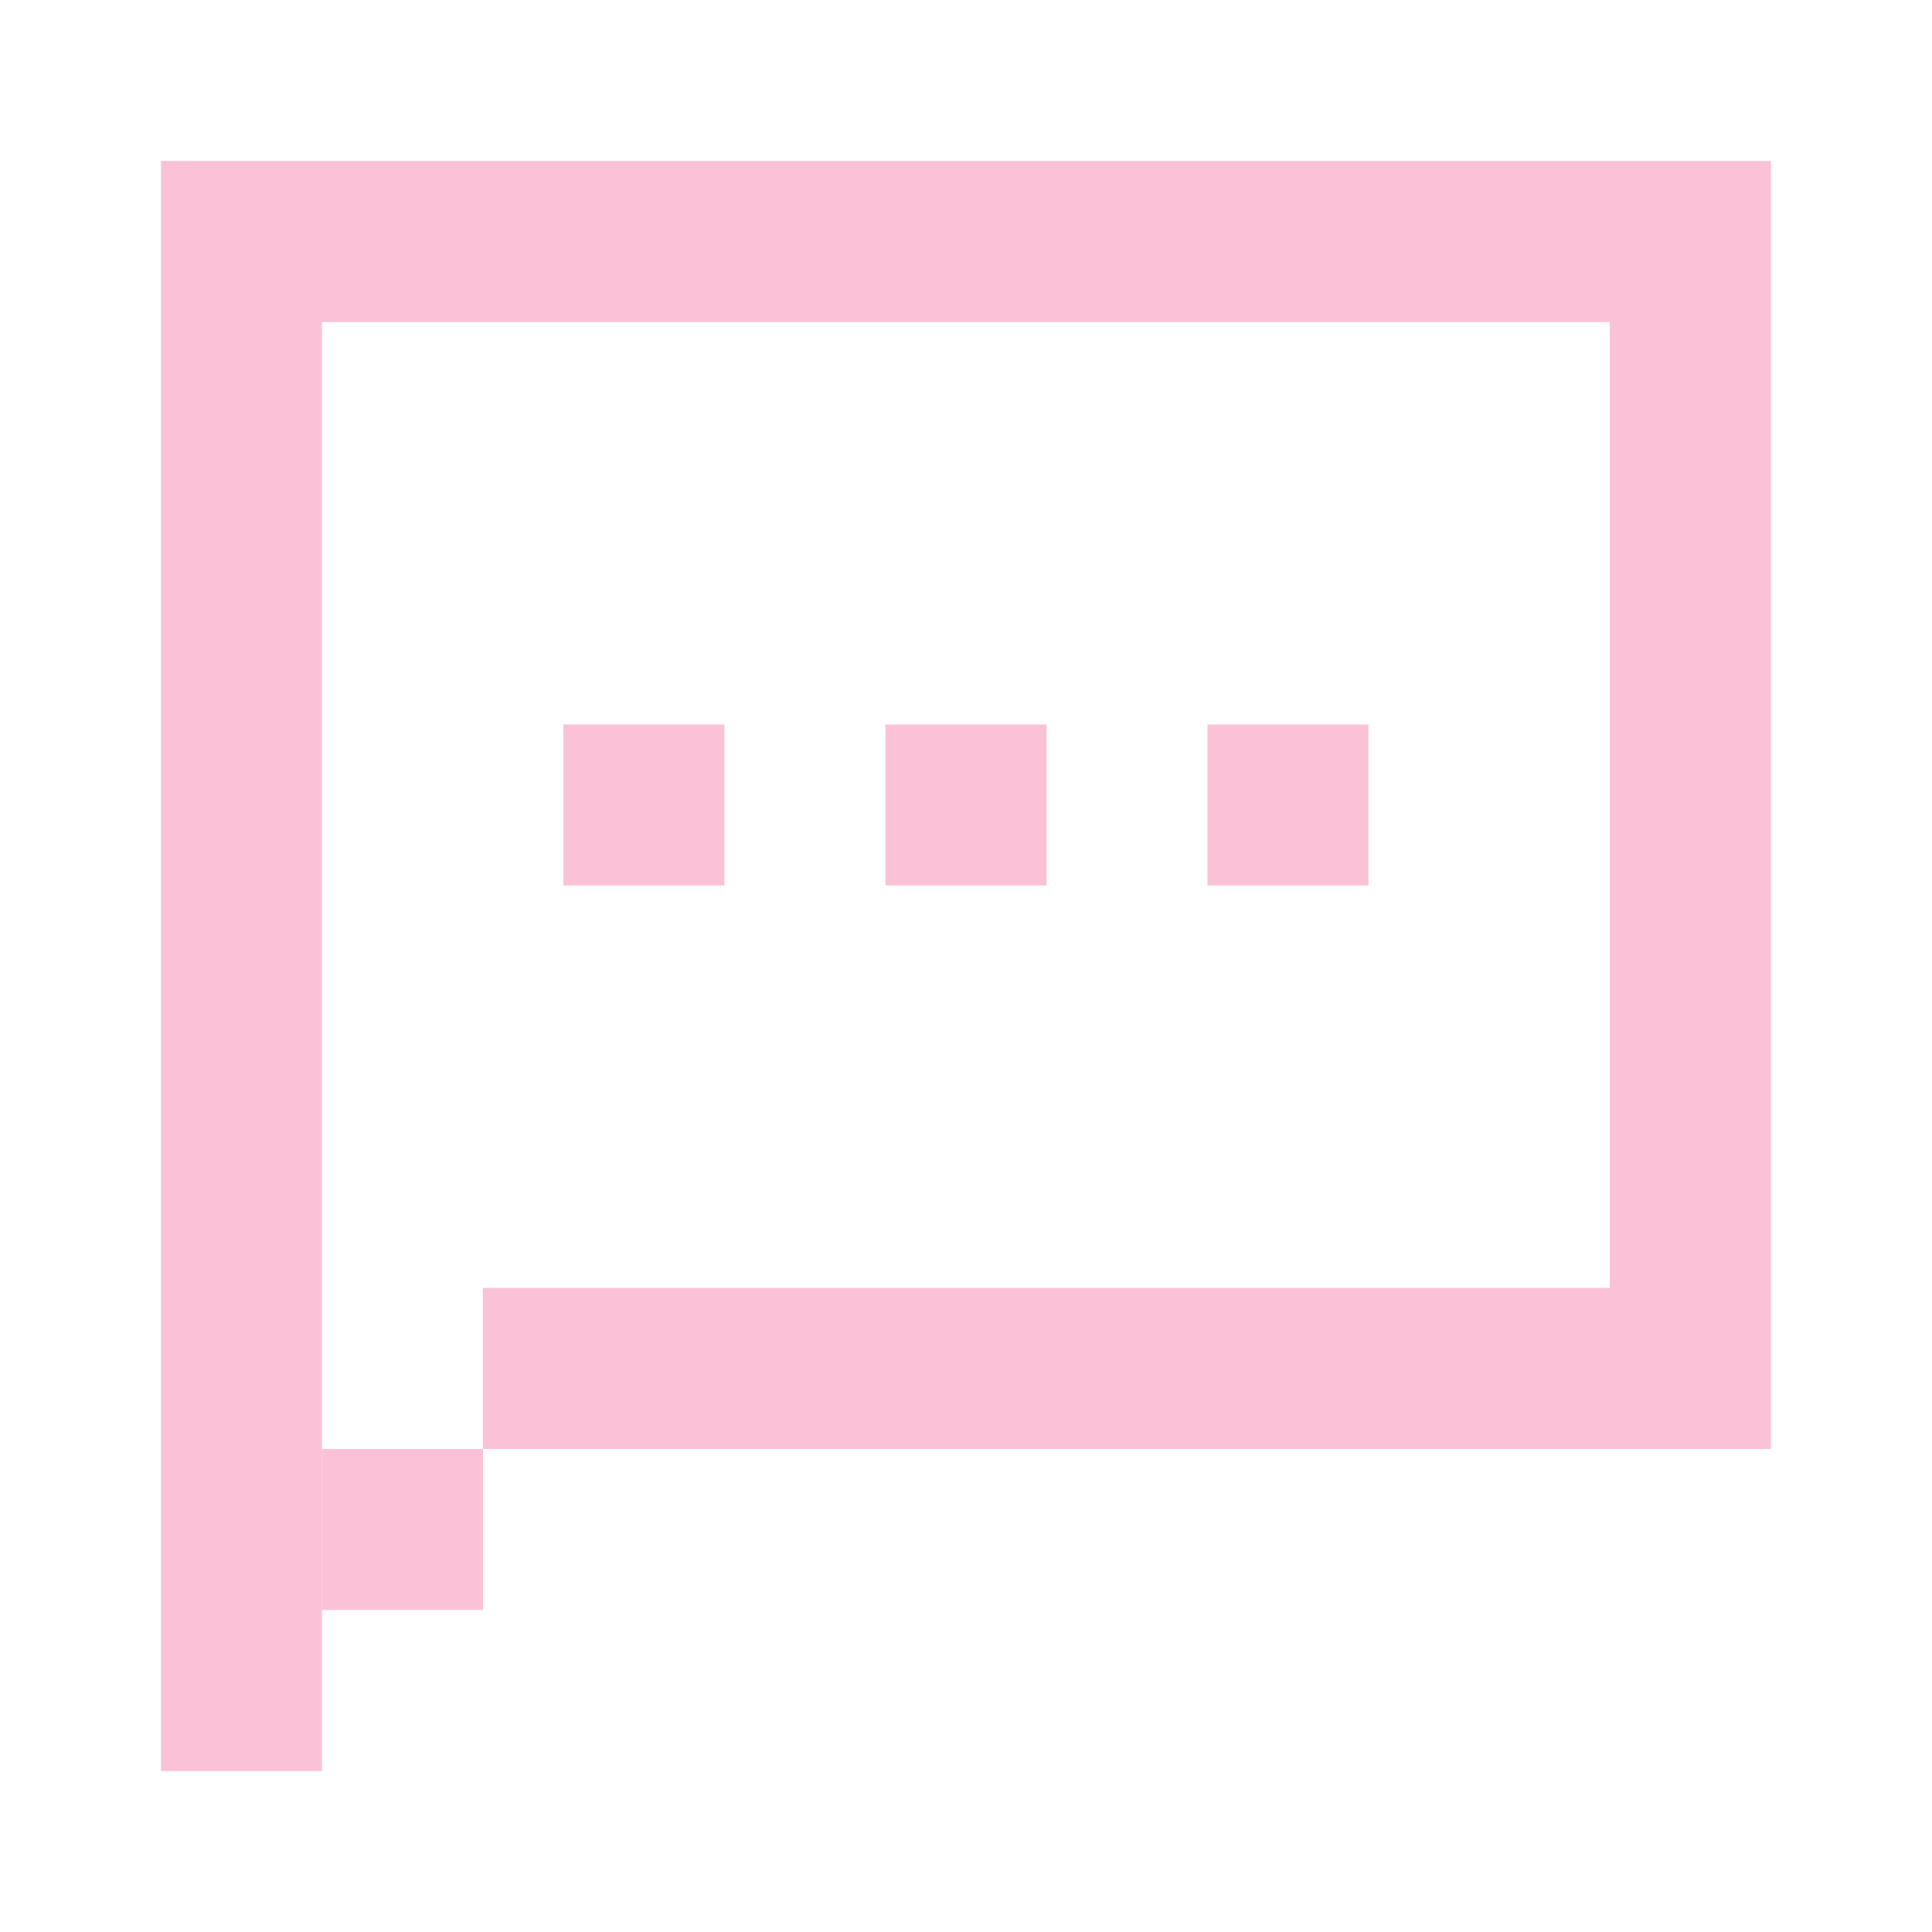<svg width="16" height="16" viewBox="0 0 16 16" fill="none" xmlns="http://www.w3.org/2000/svg">
<path fill-rule="evenodd" clip-rule="evenodd" d="M2.666 1.333H13.332H14.666V2.667V10.666V12V12H13.332V12H3.999V10.666H13.332V2.667H2.666V14.667H1.333V2.667H1.333V1.333H1.333H2.666ZM4 12H2.667V13.333H4V12ZM5.999 6H4.666V7.333H5.999V6ZM7.333 6H8.666V7.333H7.333V6ZM11.333 6H10V7.333H11.333V6Z" fill="#fbc2d7"/>
</svg>
